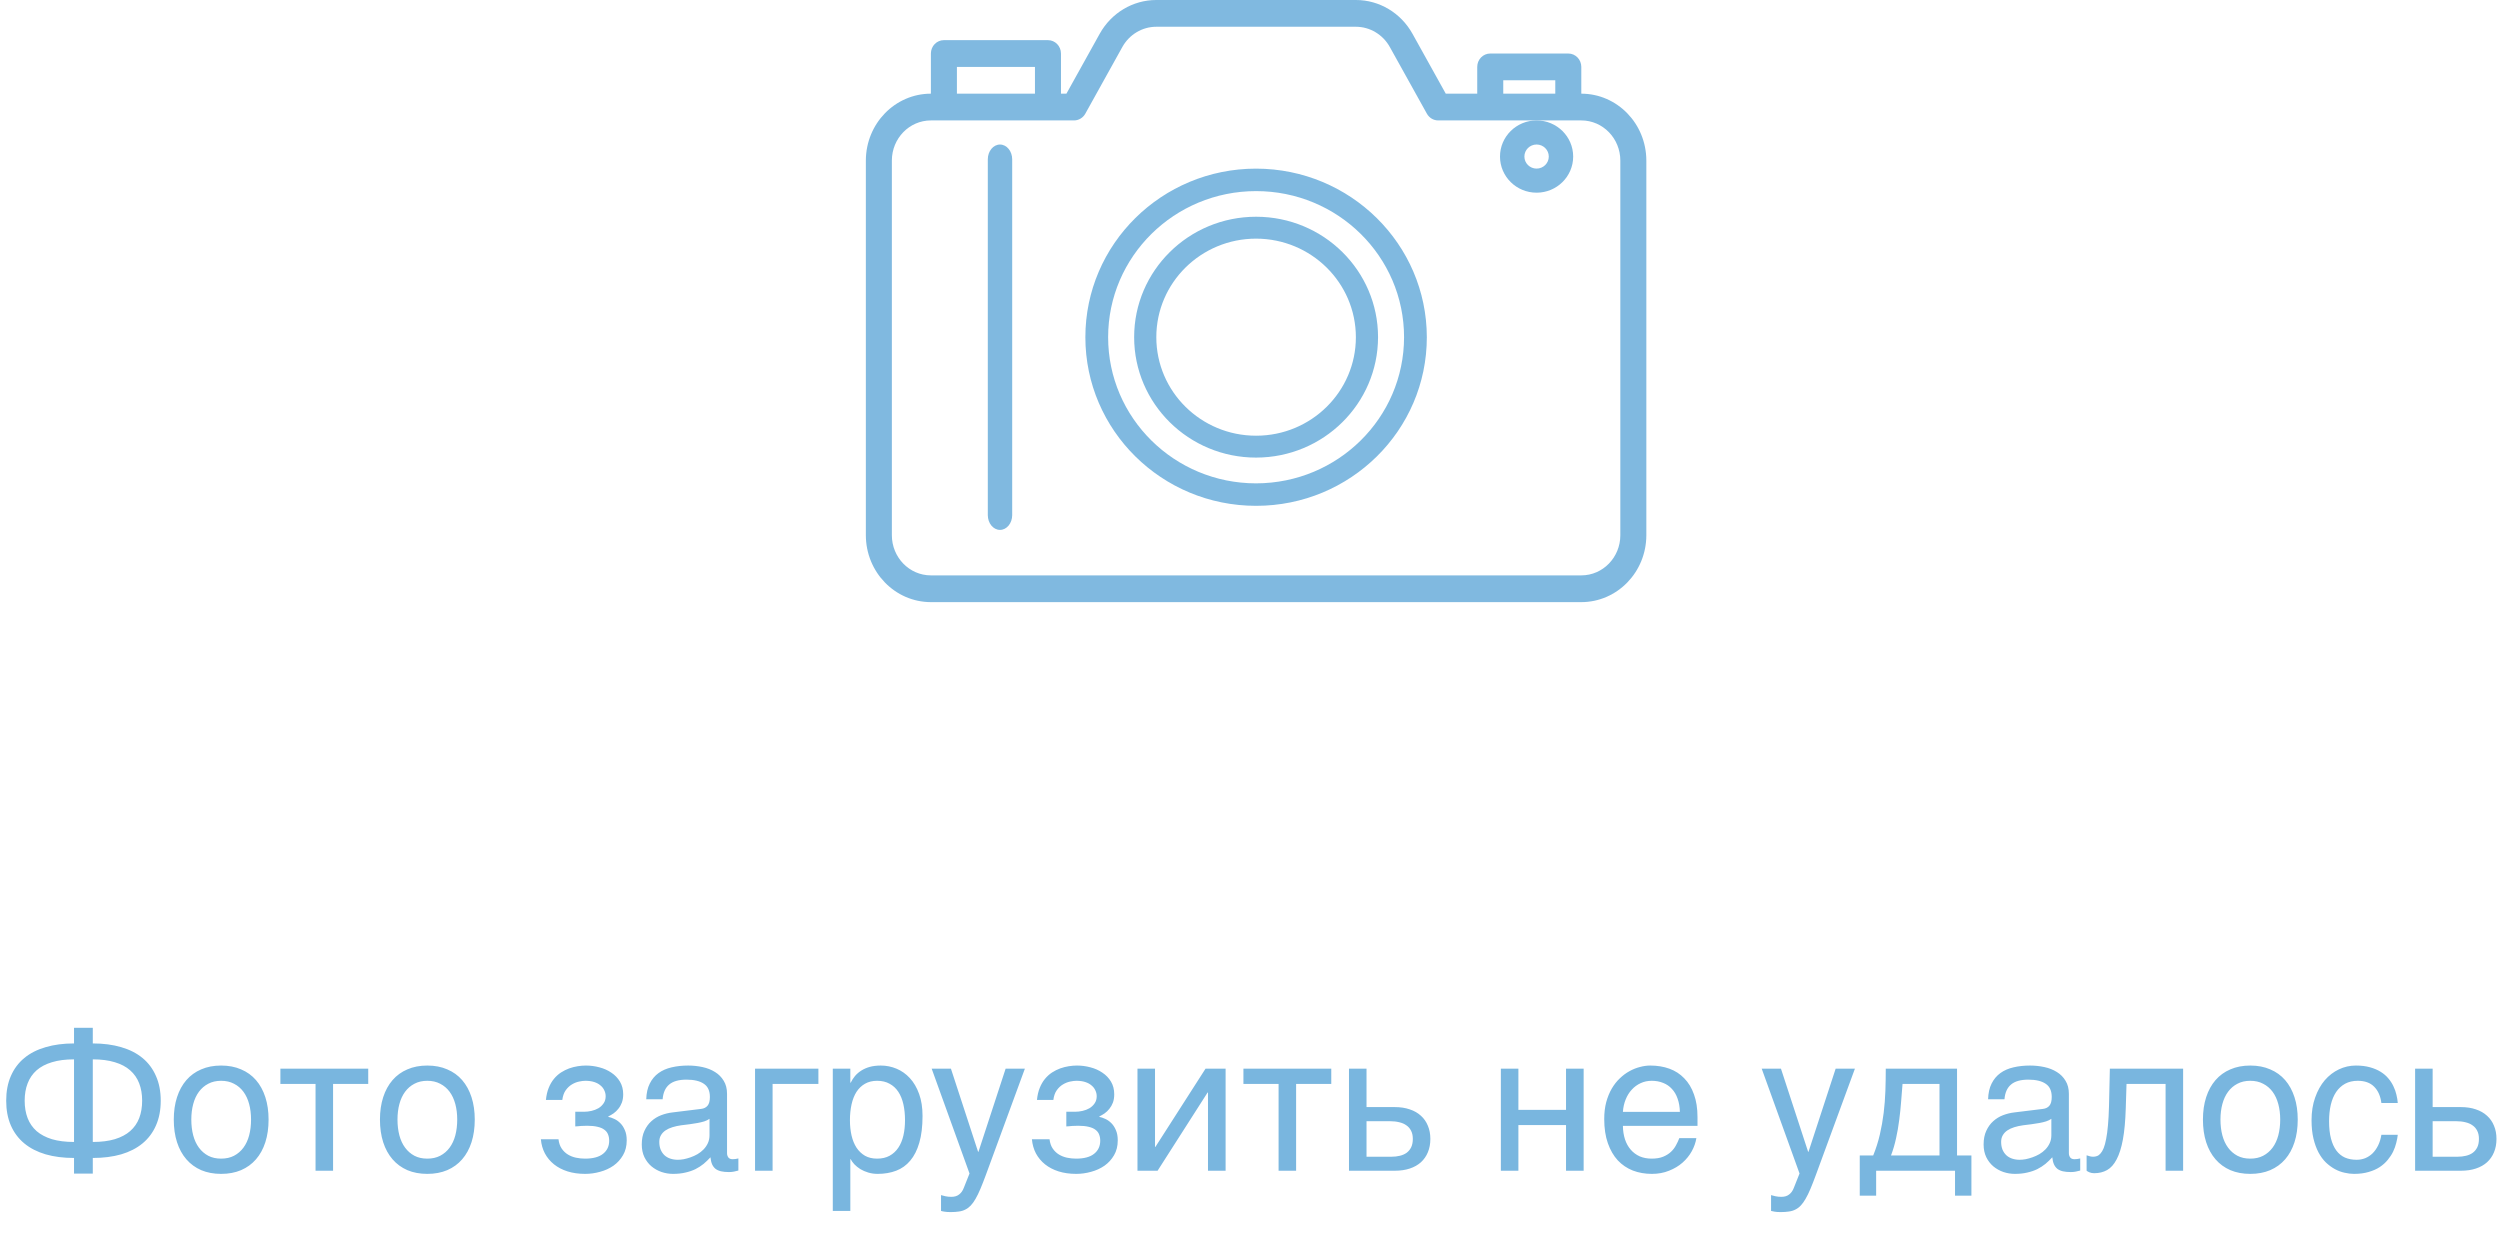 <svg width="205" height="102" viewBox="0 0 205 102" fill="none" xmlns="http://www.w3.org/2000/svg">
  <g opacity="0.5">
    <path d="M103 17.773C97.477 17.773 93 22.195 93 27.648C93 33.102 97.477 37.523 103 37.523C108.52 37.517 112.994 33.1 113 27.648C113 22.195 108.523 17.773 103 17.773ZM103 35.728C98.481 35.728 94.818 32.111 94.818 27.648C94.818 23.186 98.481 19.569 103 19.569C107.516 19.574 111.176 23.189 111.182 27.648C111.182 32.111 107.519 35.728 103 35.728Z" fill="#0173C1"/>
    <path d="M129.667 7.681V5.486C129.667 4.88 129.189 4.389 128.6 4.389H122.2C121.611 4.389 121.133 4.88 121.133 5.486V7.681H118.553L115.821 2.765C114.87 1.057 113.104 0.002 111.191 0H94.809C92.896 0.002 91.13 1.057 90.179 2.765L87.447 7.681H87V4.389C87 3.783 86.522 3.292 85.933 3.292H77.4C76.811 3.292 76.333 3.783 76.333 4.389V7.681C73.389 7.684 71.004 10.138 71 13.167V43.889C71.004 46.917 73.389 49.371 76.333 49.375H129.667C132.611 49.371 134.997 46.917 135 43.889V13.167C134.997 10.138 132.611 7.684 129.667 7.681ZM123.267 6.583H127.533V7.681H123.267V6.583ZM78.467 5.486H84.867V7.681H78.467V5.486ZM132.867 43.889C132.867 45.707 131.434 47.181 129.667 47.181H76.333C74.566 47.181 73.133 45.707 73.133 43.889V13.167C73.133 11.349 74.566 9.875 76.333 9.875H88.067C88.448 9.876 88.802 9.667 88.993 9.326L92.03 3.858C92.6 2.832 93.66 2.197 94.809 2.194H111.191C112.337 2.198 113.394 2.831 113.964 3.853L117.007 9.326C117.198 9.667 117.551 9.876 117.933 9.875H129.667C131.434 9.875 132.867 11.349 132.867 13.167V43.889Z" fill="#0173C1"/>
    <path d="M103 13.828C95.268 13.828 89 20.018 89 27.653C89 35.288 95.268 41.478 103 41.478C110.732 41.478 117 35.288 117 27.653C116.991 20.021 110.728 13.837 103 13.828ZM103 39.635C96.299 39.635 90.867 34.27 90.867 27.653C90.867 21.036 96.299 15.671 103 15.671C109.701 15.671 115.133 21.036 115.133 27.653C115.126 34.267 109.698 39.627 103 39.635Z" fill="#0173C1"/>
    <path d="M82 11.852C81.448 11.852 81 12.396 81 13.067V42.236C81 42.907 81.448 43.452 82 43.452C82.552 43.452 83 42.907 83 42.236V13.067C83 12.396 82.552 11.852 82 11.852Z" fill="#0173C1"/>
    <path d="M126 9.875C124.343 9.875 123 11.201 123 12.838C123 14.474 124.343 15.8 126 15.8C127.657 15.8 129 14.474 129 12.838C129 11.201 127.657 9.875 126 9.875ZM126 13.825C125.448 13.825 125 13.383 125 12.838C125 12.292 125.448 11.85 126 11.85C126.552 11.85 127 12.292 127 12.838C127 13.383 126.552 13.825 126 13.825Z" fill="#0173C1"/>
  </g>
  <path d="M11.656 90.258C11.656 89.727 11.575 89.253 11.414 88.836C11.253 88.414 11.005 88.057 10.672 87.766C10.344 87.474 9.924 87.253 9.414 87.102C8.904 86.945 8.302 86.867 7.609 86.867V93.641C8.302 93.641 8.904 93.565 9.414 93.414C9.924 93.258 10.344 93.037 10.672 92.75C11.005 92.458 11.253 92.104 11.414 91.688C11.575 91.266 11.656 90.789 11.656 90.258ZM6.07 94.953C5.206 94.953 4.43 94.854 3.742 94.656C3.055 94.453 2.471 94.154 1.992 93.758C1.513 93.362 1.146 92.872 0.891 92.289C0.635 91.701 0.508 91.023 0.508 90.258C0.508 89.492 0.635 88.818 0.891 88.234C1.146 87.646 1.513 87.154 1.992 86.758C2.471 86.362 3.055 86.065 3.742 85.867C4.43 85.664 5.206 85.562 6.07 85.562V84.281H7.609V85.562C8.474 85.562 9.25 85.664 9.938 85.867C10.625 86.065 11.208 86.362 11.688 86.758C12.167 87.154 12.534 87.646 12.789 88.234C13.05 88.818 13.18 89.492 13.18 90.258C13.18 91.023 13.05 91.701 12.789 92.289C12.534 92.872 12.167 93.362 11.688 93.758C11.208 94.154 10.625 94.453 9.938 94.656C9.25 94.854 8.474 94.953 7.609 94.953V96.234H6.07V94.953ZM2.023 90.258C2.023 90.789 2.104 91.266 2.266 91.688C2.427 92.104 2.672 92.458 3 92.75C3.333 93.037 3.753 93.258 4.258 93.414C4.768 93.565 5.372 93.641 6.07 93.641V86.867C5.372 86.867 4.768 86.945 4.258 87.102C3.753 87.253 3.333 87.474 3 87.766C2.672 88.057 2.427 88.414 2.266 88.836C2.104 89.253 2.023 89.727 2.023 90.258ZM20.586 91.805C20.586 91.341 20.534 90.917 20.43 90.531C20.326 90.141 20.169 89.805 19.961 89.523C19.753 89.242 19.495 89.023 19.188 88.867C18.885 88.706 18.534 88.625 18.133 88.625C17.732 88.625 17.38 88.706 17.078 88.867C16.776 89.023 16.521 89.242 16.312 89.523C16.104 89.805 15.948 90.141 15.844 90.531C15.74 90.917 15.688 91.341 15.688 91.805C15.688 92.273 15.74 92.706 15.844 93.102C15.948 93.492 16.104 93.828 16.312 94.109C16.521 94.391 16.776 94.612 17.078 94.773C17.38 94.93 17.732 95.008 18.133 95.008C18.534 95.008 18.885 94.93 19.188 94.773C19.495 94.612 19.753 94.391 19.961 94.109C20.169 93.828 20.326 93.492 20.43 93.102C20.534 92.706 20.586 92.273 20.586 91.805ZM22.023 91.805C22.023 92.492 21.935 93.112 21.758 93.664C21.581 94.211 21.326 94.677 20.992 95.062C20.659 95.448 20.25 95.745 19.766 95.953C19.287 96.156 18.742 96.258 18.133 96.258C17.523 96.258 16.979 96.156 16.5 95.953C16.021 95.745 15.615 95.448 15.281 95.062C14.948 94.677 14.693 94.211 14.516 93.664C14.338 93.112 14.25 92.492 14.25 91.805C14.25 91.128 14.338 90.516 14.516 89.969C14.693 89.422 14.948 88.956 15.281 88.57C15.615 88.185 16.021 87.891 16.5 87.688C16.979 87.479 17.523 87.375 18.133 87.375C18.742 87.375 19.287 87.479 19.766 87.688C20.25 87.891 20.659 88.185 20.992 88.57C21.326 88.956 21.581 89.422 21.758 89.969C21.935 90.516 22.023 91.128 22.023 91.805ZM25.875 88.883H22.992V87.633H30.195V88.883H27.312V96H25.875V88.883ZM37.492 91.805C37.492 91.341 37.44 90.917 37.336 90.531C37.232 90.141 37.075 89.805 36.867 89.523C36.659 89.242 36.401 89.023 36.094 88.867C35.792 88.706 35.44 88.625 35.039 88.625C34.638 88.625 34.286 88.706 33.984 88.867C33.682 89.023 33.427 89.242 33.219 89.523C33.01 89.805 32.854 90.141 32.75 90.531C32.646 90.917 32.594 91.341 32.594 91.805C32.594 92.273 32.646 92.706 32.75 93.102C32.854 93.492 33.01 93.828 33.219 94.109C33.427 94.391 33.682 94.612 33.984 94.773C34.286 94.93 34.638 95.008 35.039 95.008C35.44 95.008 35.792 94.93 36.094 94.773C36.401 94.612 36.659 94.391 36.867 94.109C37.075 93.828 37.232 93.492 37.336 93.102C37.44 92.706 37.492 92.273 37.492 91.805ZM38.93 91.805C38.93 92.492 38.841 93.112 38.664 93.664C38.487 94.211 38.232 94.677 37.898 95.062C37.565 95.448 37.156 95.745 36.672 95.953C36.193 96.156 35.648 96.258 35.039 96.258C34.43 96.258 33.885 96.156 33.406 95.953C32.927 95.745 32.521 95.448 32.188 95.062C31.854 94.677 31.599 94.211 31.422 93.664C31.245 93.112 31.156 92.492 31.156 91.805C31.156 91.128 31.245 90.516 31.422 89.969C31.599 89.422 31.854 88.956 32.188 88.57C32.521 88.185 32.927 87.891 33.406 87.688C33.885 87.479 34.43 87.375 35.039 87.375C35.648 87.375 36.193 87.479 36.672 87.688C37.156 87.891 37.565 88.185 37.898 88.57C38.232 88.956 38.487 89.422 38.664 89.969C38.841 90.516 38.93 91.128 38.93 91.805ZM47.172 91.164H47.898C48.091 91.164 48.292 91.141 48.5 91.094C48.708 91.047 48.898 90.974 49.07 90.875C49.242 90.771 49.383 90.638 49.492 90.477C49.607 90.315 49.664 90.12 49.664 89.891C49.664 89.724 49.628 89.565 49.555 89.414C49.487 89.258 49.383 89.122 49.242 89.008C49.107 88.888 48.935 88.794 48.727 88.727C48.518 88.659 48.276 88.625 48 88.625C47.854 88.625 47.682 88.646 47.484 88.688C47.286 88.729 47.091 88.807 46.898 88.922C46.711 89.031 46.542 89.19 46.391 89.398C46.245 89.602 46.151 89.867 46.109 90.195H44.766C44.802 89.82 44.878 89.492 44.992 89.211C45.107 88.924 45.25 88.677 45.422 88.469C45.594 88.26 45.786 88.086 46 87.945C46.219 87.805 46.443 87.693 46.672 87.609C46.906 87.526 47.141 87.466 47.375 87.43C47.609 87.393 47.833 87.375 48.047 87.375C48.422 87.375 48.792 87.424 49.156 87.523C49.521 87.617 49.846 87.763 50.133 87.961C50.425 88.154 50.659 88.398 50.836 88.695C51.013 88.992 51.102 89.338 51.102 89.734C51.102 89.99 51.065 90.216 50.992 90.414C50.919 90.607 50.823 90.776 50.703 90.922C50.589 91.068 50.458 91.193 50.312 91.297C50.167 91.396 50.023 91.479 49.883 91.547V91.586C50.029 91.612 50.19 91.667 50.367 91.75C50.544 91.828 50.708 91.943 50.859 92.094C51.01 92.24 51.135 92.43 51.234 92.664C51.339 92.893 51.391 93.174 51.391 93.508C51.391 93.977 51.289 94.383 51.086 94.727C50.888 95.07 50.628 95.357 50.305 95.586C49.982 95.81 49.617 95.977 49.211 96.086C48.805 96.201 48.396 96.258 47.984 96.258C47.453 96.258 46.971 96.19 46.539 96.055C46.112 95.919 45.742 95.727 45.43 95.477C45.117 95.227 44.867 94.927 44.68 94.578C44.497 94.229 44.388 93.844 44.352 93.422H45.797C45.833 93.729 45.922 93.984 46.062 94.188C46.203 94.391 46.372 94.552 46.57 94.672C46.768 94.792 46.987 94.878 47.227 94.93C47.471 94.982 47.719 95.008 47.969 95.008C48.63 95.008 49.125 94.875 49.453 94.609C49.786 94.344 49.953 93.987 49.953 93.539C49.953 93.346 49.922 93.174 49.859 93.023C49.802 92.872 49.703 92.745 49.562 92.641C49.422 92.531 49.234 92.451 49 92.398C48.771 92.341 48.484 92.312 48.141 92.312C48.073 92.312 47.995 92.315 47.906 92.32C47.823 92.32 47.737 92.323 47.648 92.328C47.565 92.333 47.482 92.341 47.398 92.352C47.315 92.357 47.24 92.362 47.172 92.367V91.164ZM52.992 90.141C53.008 89.63 53.104 89.201 53.281 88.852C53.458 88.497 53.698 88.211 54 87.992C54.302 87.773 54.659 87.617 55.07 87.523C55.487 87.424 55.94 87.375 56.43 87.375C56.836 87.375 57.229 87.417 57.609 87.5C57.995 87.583 58.336 87.719 58.633 87.906C58.93 88.088 59.167 88.328 59.344 88.625C59.526 88.917 59.617 89.273 59.617 89.695V94.562C59.617 94.698 59.654 94.815 59.727 94.914C59.8 95.008 59.917 95.055 60.078 95.055C60.151 95.055 60.227 95.049 60.305 95.039C60.383 95.023 60.464 95.008 60.547 94.992V95.984C60.427 96.016 60.307 96.044 60.188 96.07C60.073 96.096 59.935 96.109 59.773 96.109C59.523 96.109 59.307 96.088 59.125 96.047C58.948 96.005 58.797 95.938 58.672 95.844C58.552 95.745 58.458 95.62 58.391 95.469C58.323 95.312 58.279 95.122 58.258 94.898C58.081 95.091 57.893 95.271 57.695 95.438C57.497 95.599 57.276 95.742 57.031 95.867C56.786 95.987 56.513 96.081 56.211 96.148C55.909 96.221 55.568 96.258 55.188 96.258C54.865 96.258 54.55 96.206 54.242 96.102C53.94 95.997 53.667 95.844 53.422 95.641C53.182 95.438 52.99 95.188 52.844 94.891C52.698 94.588 52.625 94.24 52.625 93.844C52.625 93.412 52.698 93.039 52.844 92.727C52.99 92.409 53.18 92.146 53.414 91.938C53.648 91.724 53.917 91.56 54.219 91.445C54.521 91.331 54.828 91.255 55.141 91.219L57.492 90.93C57.716 90.904 57.891 90.818 58.016 90.672C58.146 90.521 58.211 90.281 58.211 89.953C58.211 89.448 58.044 89.086 57.711 88.867C57.383 88.643 56.909 88.531 56.289 88.531C55.654 88.531 55.18 88.667 54.867 88.938C54.555 89.203 54.378 89.604 54.336 90.141H52.992ZM58.18 91.742C58.065 91.826 57.922 91.896 57.75 91.953C57.583 92.005 57.398 92.049 57.195 92.086C56.992 92.122 56.776 92.156 56.547 92.188C56.318 92.213 56.089 92.242 55.859 92.273C55.599 92.31 55.359 92.362 55.141 92.43C54.922 92.497 54.732 92.586 54.57 92.695C54.409 92.805 54.284 92.938 54.195 93.094C54.107 93.245 54.062 93.424 54.062 93.633C54.062 93.872 54.099 94.083 54.172 94.266C54.25 94.448 54.354 94.602 54.484 94.727C54.62 94.852 54.781 94.945 54.969 95.008C55.156 95.07 55.362 95.102 55.586 95.102C55.727 95.102 55.888 95.086 56.07 95.055C56.253 95.018 56.44 94.966 56.633 94.898C56.825 94.831 57.013 94.745 57.195 94.641C57.383 94.531 57.55 94.401 57.695 94.25C57.841 94.099 57.958 93.927 58.047 93.734C58.135 93.542 58.18 93.326 58.18 93.086V91.742ZM61.914 87.633H67.109V88.883H63.352V96H61.914V87.633ZM68.289 87.633H69.727V88.781H69.758C69.852 88.588 69.969 88.406 70.109 88.234C70.255 88.062 70.427 87.914 70.625 87.789C70.828 87.659 71.06 87.557 71.32 87.484C71.586 87.412 71.888 87.375 72.227 87.375C72.674 87.375 73.104 87.461 73.516 87.633C73.927 87.805 74.292 88.062 74.609 88.406C74.927 88.75 75.18 89.182 75.367 89.703C75.555 90.219 75.648 90.82 75.648 91.508C75.648 92.367 75.56 93.099 75.383 93.703C75.211 94.302 74.963 94.792 74.641 95.172C74.323 95.552 73.938 95.828 73.484 96C73.031 96.172 72.526 96.258 71.969 96.258C71.693 96.258 71.435 96.221 71.195 96.148C70.956 96.076 70.74 95.982 70.547 95.867C70.359 95.747 70.198 95.617 70.062 95.477C69.927 95.331 69.826 95.19 69.758 95.055H69.727V99.297H68.289V87.633ZM69.695 91.859C69.695 92.312 69.74 92.732 69.828 93.117C69.917 93.497 70.052 93.828 70.234 94.109C70.422 94.391 70.654 94.612 70.93 94.773C71.211 94.93 71.542 95.008 71.922 95.008C72.318 95.008 72.659 94.93 72.945 94.773C73.237 94.612 73.477 94.391 73.664 94.109C73.852 93.828 73.99 93.497 74.078 93.117C74.167 92.732 74.211 92.312 74.211 91.859C74.211 91.385 74.167 90.951 74.078 90.555C73.99 90.159 73.852 89.818 73.664 89.531C73.477 89.245 73.237 89.023 72.945 88.867C72.659 88.706 72.318 88.625 71.922 88.625C71.542 88.625 71.211 88.706 70.93 88.867C70.654 89.023 70.422 89.245 70.234 89.531C70.052 89.818 69.917 90.159 69.828 90.555C69.74 90.951 69.695 91.385 69.695 91.859ZM76.398 87.633H77.977L80.203 94.445H80.234L82.461 87.633H84.039L80.844 96.336C80.682 96.773 80.534 97.154 80.398 97.477C80.263 97.799 80.13 98.073 80 98.297C79.87 98.526 79.737 98.711 79.602 98.852C79.471 98.992 79.326 99.102 79.164 99.18C79.008 99.263 78.831 99.318 78.633 99.344C78.44 99.375 78.216 99.391 77.961 99.391C77.753 99.391 77.588 99.38 77.469 99.359C77.354 99.344 77.253 99.323 77.164 99.297V98C77.258 98.031 77.38 98.062 77.531 98.094C77.682 98.125 77.841 98.141 78.008 98.141C78.273 98.141 78.487 98.076 78.648 97.945C78.815 97.82 78.943 97.641 79.031 97.406L79.5 96.227L76.398 87.633ZM87.438 91.164H88.164C88.357 91.164 88.557 91.141 88.766 91.094C88.974 91.047 89.164 90.974 89.336 90.875C89.508 90.771 89.648 90.638 89.758 90.477C89.872 90.315 89.93 90.12 89.93 89.891C89.93 89.724 89.893 89.565 89.82 89.414C89.753 89.258 89.648 89.122 89.508 89.008C89.372 88.888 89.201 88.794 88.992 88.727C88.784 88.659 88.542 88.625 88.266 88.625C88.12 88.625 87.948 88.646 87.75 88.688C87.552 88.729 87.357 88.807 87.164 88.922C86.977 89.031 86.807 89.19 86.656 89.398C86.51 89.602 86.417 89.867 86.375 90.195H85.031C85.068 89.82 85.143 89.492 85.258 89.211C85.372 88.924 85.516 88.677 85.688 88.469C85.859 88.26 86.052 88.086 86.266 87.945C86.484 87.805 86.708 87.693 86.938 87.609C87.172 87.526 87.406 87.466 87.641 87.43C87.875 87.393 88.099 87.375 88.312 87.375C88.688 87.375 89.057 87.424 89.422 87.523C89.787 87.617 90.112 87.763 90.398 87.961C90.69 88.154 90.924 88.398 91.102 88.695C91.279 88.992 91.367 89.338 91.367 89.734C91.367 89.99 91.331 90.216 91.258 90.414C91.185 90.607 91.088 90.776 90.969 90.922C90.854 91.068 90.724 91.193 90.578 91.297C90.432 91.396 90.289 91.479 90.148 91.547V91.586C90.294 91.612 90.456 91.667 90.633 91.75C90.81 91.828 90.974 91.943 91.125 92.094C91.276 92.24 91.401 92.43 91.5 92.664C91.604 92.893 91.656 93.174 91.656 93.508C91.656 93.977 91.555 94.383 91.352 94.727C91.154 95.07 90.893 95.357 90.57 95.586C90.247 95.81 89.883 95.977 89.477 96.086C89.07 96.201 88.662 96.258 88.25 96.258C87.719 96.258 87.237 96.19 86.805 96.055C86.378 95.919 86.008 95.727 85.695 95.477C85.383 95.227 85.133 94.927 84.945 94.578C84.763 94.229 84.654 93.844 84.617 93.422H86.062C86.099 93.729 86.188 93.984 86.328 94.188C86.469 94.391 86.638 94.552 86.836 94.672C87.034 94.792 87.253 94.878 87.492 94.93C87.737 94.982 87.984 95.008 88.234 95.008C88.896 95.008 89.391 94.875 89.719 94.609C90.052 94.344 90.219 93.987 90.219 93.539C90.219 93.346 90.188 93.174 90.125 93.023C90.068 92.872 89.969 92.745 89.828 92.641C89.688 92.531 89.5 92.451 89.266 92.398C89.037 92.341 88.75 92.312 88.406 92.312C88.338 92.312 88.26 92.315 88.172 92.32C88.088 92.32 88.003 92.323 87.914 92.328C87.831 92.333 87.747 92.341 87.664 92.352C87.581 92.357 87.505 92.362 87.438 92.367V91.164ZM93.273 87.633H94.711V94.047H94.742L98.852 87.633H100.5V96H99.055V89.586H99.023L94.922 96H93.273V87.633ZM104.844 88.883H101.961V87.633H109.164V88.883H106.281V96H104.844V88.883ZM110.617 87.633H112.055V90.781H114.375C114.833 90.781 115.242 90.844 115.602 90.969C115.961 91.088 116.266 91.263 116.516 91.492C116.766 91.716 116.956 91.99 117.086 92.312C117.221 92.63 117.289 92.99 117.289 93.391C117.289 93.797 117.221 94.162 117.086 94.484C116.956 94.802 116.766 95.076 116.516 95.305C116.266 95.529 115.961 95.701 115.602 95.82C115.242 95.94 114.833 96 114.375 96H110.617V87.633ZM112.055 94.852H114.094C114.344 94.852 114.576 94.826 114.789 94.773C115.008 94.721 115.195 94.638 115.352 94.523C115.508 94.404 115.63 94.253 115.719 94.07C115.807 93.883 115.852 93.656 115.852 93.391C115.852 93.13 115.805 92.909 115.711 92.727C115.622 92.544 115.495 92.396 115.328 92.281C115.167 92.162 114.969 92.076 114.734 92.023C114.505 91.966 114.247 91.938 113.961 91.938H112.055V94.852ZM123.07 87.633H124.508V91.008H128.414V87.633H129.859V96H128.414V92.258H124.508V96H123.07V87.633ZM139.102 93.328C139.044 93.693 138.919 94.049 138.727 94.398C138.534 94.747 138.281 95.06 137.969 95.336C137.656 95.612 137.286 95.833 136.859 96C136.438 96.172 135.969 96.258 135.453 96.258C134.891 96.258 134.37 96.167 133.891 95.984C133.417 95.797 133.005 95.518 132.656 95.148C132.312 94.773 132.042 94.305 131.844 93.742C131.646 93.18 131.547 92.518 131.547 91.758C131.547 91.247 131.602 90.787 131.711 90.375C131.826 89.958 131.977 89.588 132.164 89.266C132.357 88.938 132.578 88.656 132.828 88.422C133.078 88.182 133.341 87.987 133.617 87.836C133.898 87.68 134.185 87.565 134.477 87.492C134.768 87.414 135.049 87.375 135.32 87.375C135.893 87.375 136.417 87.461 136.891 87.633C137.365 87.805 137.771 88.068 138.109 88.422C138.453 88.771 138.719 89.211 138.906 89.742C139.099 90.268 139.195 90.888 139.195 91.602V92.32H133.078C133.083 92.727 133.141 93.096 133.25 93.43C133.359 93.758 133.516 94.039 133.719 94.273C133.922 94.508 134.167 94.69 134.453 94.82C134.745 94.945 135.073 95.008 135.438 95.008C135.807 95.008 136.12 94.956 136.375 94.852C136.63 94.747 136.844 94.615 137.016 94.453C137.188 94.292 137.326 94.112 137.43 93.914C137.539 93.716 137.63 93.521 137.703 93.328H139.102ZM137.75 91.172C137.74 90.766 137.677 90.404 137.562 90.086C137.453 89.768 137.297 89.503 137.094 89.289C136.896 89.07 136.656 88.906 136.375 88.797C136.094 88.682 135.781 88.625 135.438 88.625C135.109 88.625 134.807 88.69 134.531 88.82C134.255 88.945 134.013 89.122 133.805 89.352C133.596 89.576 133.43 89.844 133.305 90.156C133.18 90.463 133.104 90.802 133.078 91.172H137.75ZM144.461 87.633H146.039L148.266 94.445H148.297L150.523 87.633H152.102L148.906 96.336C148.745 96.773 148.596 97.154 148.461 97.477C148.326 97.799 148.193 98.073 148.062 98.297C147.932 98.526 147.799 98.711 147.664 98.852C147.534 98.992 147.388 99.102 147.227 99.18C147.07 99.263 146.893 99.318 146.695 99.344C146.503 99.375 146.279 99.391 146.023 99.391C145.815 99.391 145.651 99.38 145.531 99.359C145.417 99.344 145.315 99.323 145.227 99.297V98C145.32 98.031 145.443 98.062 145.594 98.094C145.745 98.125 145.904 98.141 146.07 98.141C146.336 98.141 146.549 98.076 146.711 97.945C146.878 97.82 147.005 97.641 147.094 97.406L147.562 96.227L144.461 87.633ZM160.312 96H153.844V98.047H152.5V94.75H153.602C153.831 94.188 154.013 93.615 154.148 93.031C154.284 92.443 154.388 91.852 154.461 91.258C154.534 90.659 154.581 90.057 154.602 89.453C154.622 88.849 154.633 88.242 154.633 87.633H160.477V94.75H161.656V98.047H160.312V96ZM159.039 94.75V88.883H156.008C155.971 89.357 155.932 89.844 155.891 90.344C155.854 90.844 155.802 91.346 155.734 91.852C155.672 92.352 155.586 92.846 155.477 93.336C155.372 93.826 155.234 94.297 155.062 94.75H159.039ZM163.023 90.141C163.039 89.63 163.135 89.201 163.312 88.852C163.49 88.497 163.729 88.211 164.031 87.992C164.333 87.773 164.69 87.617 165.102 87.523C165.518 87.424 165.971 87.375 166.461 87.375C166.867 87.375 167.26 87.417 167.641 87.5C168.026 87.583 168.367 87.719 168.664 87.906C168.961 88.088 169.198 88.328 169.375 88.625C169.557 88.917 169.648 89.273 169.648 89.695V94.562C169.648 94.698 169.685 94.815 169.758 94.914C169.831 95.008 169.948 95.055 170.109 95.055C170.182 95.055 170.258 95.049 170.336 95.039C170.414 95.023 170.495 95.008 170.578 94.992V95.984C170.458 96.016 170.339 96.044 170.219 96.07C170.104 96.096 169.966 96.109 169.805 96.109C169.555 96.109 169.339 96.088 169.156 96.047C168.979 96.005 168.828 95.938 168.703 95.844C168.583 95.745 168.49 95.62 168.422 95.469C168.354 95.312 168.31 95.122 168.289 94.898C168.112 95.091 167.924 95.271 167.727 95.438C167.529 95.599 167.307 95.742 167.062 95.867C166.818 95.987 166.544 96.081 166.242 96.148C165.94 96.221 165.599 96.258 165.219 96.258C164.896 96.258 164.581 96.206 164.273 96.102C163.971 95.997 163.698 95.844 163.453 95.641C163.214 95.438 163.021 95.188 162.875 94.891C162.729 94.588 162.656 94.24 162.656 93.844C162.656 93.412 162.729 93.039 162.875 92.727C163.021 92.409 163.211 92.146 163.445 91.938C163.68 91.724 163.948 91.56 164.25 91.445C164.552 91.331 164.859 91.255 165.172 91.219L167.523 90.93C167.747 90.904 167.922 90.818 168.047 90.672C168.177 90.521 168.242 90.281 168.242 89.953C168.242 89.448 168.076 89.086 167.742 88.867C167.414 88.643 166.94 88.531 166.32 88.531C165.685 88.531 165.211 88.667 164.898 88.938C164.586 89.203 164.409 89.604 164.367 90.141H163.023ZM168.211 91.742C168.096 91.826 167.953 91.896 167.781 91.953C167.615 92.005 167.43 92.049 167.227 92.086C167.023 92.122 166.807 92.156 166.578 92.188C166.349 92.213 166.12 92.242 165.891 92.273C165.63 92.31 165.391 92.362 165.172 92.43C164.953 92.497 164.763 92.586 164.602 92.695C164.44 92.805 164.315 92.938 164.227 93.094C164.138 93.245 164.094 93.424 164.094 93.633C164.094 93.872 164.13 94.083 164.203 94.266C164.281 94.448 164.385 94.602 164.516 94.727C164.651 94.852 164.812 94.945 165 95.008C165.188 95.07 165.393 95.102 165.617 95.102C165.758 95.102 165.919 95.086 166.102 95.055C166.284 95.018 166.471 94.966 166.664 94.898C166.857 94.831 167.044 94.745 167.227 94.641C167.414 94.531 167.581 94.401 167.727 94.25C167.872 94.099 167.99 93.927 168.078 93.734C168.167 93.542 168.211 93.326 168.211 93.086V91.742ZM177.578 88.883H174.375L174.312 90.891C174.281 91.906 174.203 92.755 174.078 93.438C173.953 94.115 173.781 94.659 173.562 95.07C173.349 95.482 173.089 95.773 172.781 95.945C172.474 96.117 172.122 96.203 171.727 96.203C171.581 96.203 171.453 96.18 171.344 96.133C171.24 96.091 171.159 96.047 171.102 96V94.734C171.305 94.812 171.484 94.852 171.641 94.852C171.75 94.852 171.854 94.833 171.953 94.797C172.057 94.76 172.154 94.69 172.242 94.586C172.336 94.482 172.422 94.336 172.5 94.148C172.578 93.956 172.646 93.706 172.703 93.398C172.766 93.091 172.815 92.719 172.852 92.281C172.893 91.844 172.922 91.323 172.938 90.719L173.008 87.633H179.016V96H177.578V88.883ZM186.977 91.805C186.977 91.341 186.924 90.917 186.82 90.531C186.716 90.141 186.56 89.805 186.352 89.523C186.143 89.242 185.885 89.023 185.578 88.867C185.276 88.706 184.924 88.625 184.523 88.625C184.122 88.625 183.771 88.706 183.469 88.867C183.167 89.023 182.911 89.242 182.703 89.523C182.495 89.805 182.339 90.141 182.234 90.531C182.13 90.917 182.078 91.341 182.078 91.805C182.078 92.273 182.13 92.706 182.234 93.102C182.339 93.492 182.495 93.828 182.703 94.109C182.911 94.391 183.167 94.612 183.469 94.773C183.771 94.93 184.122 95.008 184.523 95.008C184.924 95.008 185.276 94.93 185.578 94.773C185.885 94.612 186.143 94.391 186.352 94.109C186.56 93.828 186.716 93.492 186.82 93.102C186.924 92.706 186.977 92.273 186.977 91.805ZM188.414 91.805C188.414 92.492 188.326 93.112 188.148 93.664C187.971 94.211 187.716 94.677 187.383 95.062C187.049 95.448 186.641 95.745 186.156 95.953C185.677 96.156 185.133 96.258 184.523 96.258C183.914 96.258 183.37 96.156 182.891 95.953C182.411 95.745 182.005 95.448 181.672 95.062C181.339 94.677 181.083 94.211 180.906 93.664C180.729 93.112 180.641 92.492 180.641 91.805C180.641 91.128 180.729 90.516 180.906 89.969C181.083 89.422 181.339 88.956 181.672 88.57C182.005 88.185 182.411 87.891 182.891 87.688C183.37 87.479 183.914 87.375 184.523 87.375C185.133 87.375 185.677 87.479 186.156 87.688C186.641 87.891 187.049 88.185 187.383 88.57C187.716 88.956 187.971 89.422 188.148 89.969C188.326 90.516 188.414 91.128 188.414 91.805ZM196.617 93.055C196.596 93.258 196.555 93.479 196.492 93.719C196.435 93.958 196.349 94.198 196.234 94.438C196.12 94.672 195.971 94.898 195.789 95.117C195.612 95.336 195.393 95.531 195.133 95.703C194.878 95.87 194.576 96.003 194.227 96.102C193.878 96.206 193.479 96.258 193.031 96.258C192.786 96.258 192.529 96.227 192.258 96.164C191.987 96.107 191.721 96.008 191.461 95.867C191.206 95.727 190.961 95.547 190.727 95.328C190.497 95.104 190.294 94.828 190.117 94.5C189.945 94.172 189.807 93.792 189.703 93.359C189.599 92.922 189.547 92.422 189.547 91.859C189.547 91.167 189.646 90.544 189.844 89.992C190.042 89.435 190.305 88.963 190.633 88.578C190.966 88.193 191.352 87.896 191.789 87.688C192.232 87.479 192.695 87.375 193.18 87.375C193.617 87.375 194.003 87.422 194.336 87.516C194.674 87.609 194.969 87.734 195.219 87.891C195.469 88.047 195.68 88.229 195.852 88.438C196.023 88.641 196.161 88.857 196.266 89.086C196.375 89.31 196.456 89.539 196.508 89.773C196.565 90.008 196.602 90.232 196.617 90.445H195.273C195.201 89.878 195.003 89.432 194.68 89.109C194.362 88.787 193.914 88.625 193.336 88.625C192.94 88.625 192.594 88.706 192.297 88.867C192.005 89.029 191.76 89.255 191.562 89.547C191.37 89.833 191.224 90.182 191.125 90.594C191.031 91 190.984 91.448 190.984 91.938C190.984 92.49 191.036 92.966 191.141 93.367C191.245 93.763 191.393 94.091 191.586 94.352C191.779 94.607 192.013 94.797 192.289 94.922C192.57 95.042 192.888 95.102 193.242 95.102C193.492 95.102 193.729 95.057 193.953 94.969C194.177 94.875 194.378 94.742 194.555 94.57C194.732 94.393 194.883 94.177 195.008 93.922C195.133 93.667 195.221 93.378 195.273 93.055H196.617ZM198.039 87.633H199.477V90.781H201.797C202.255 90.781 202.664 90.844 203.023 90.969C203.383 91.088 203.688 91.263 203.938 91.492C204.188 91.716 204.378 91.99 204.508 92.312C204.643 92.63 204.711 92.99 204.711 93.391C204.711 93.797 204.643 94.162 204.508 94.484C204.378 94.802 204.188 95.076 203.938 95.305C203.688 95.529 203.383 95.701 203.023 95.82C202.664 95.94 202.255 96 201.797 96H198.039V87.633ZM199.477 94.852H201.516C201.766 94.852 201.997 94.826 202.211 94.773C202.43 94.721 202.617 94.638 202.773 94.523C202.93 94.404 203.052 94.253 203.141 94.07C203.229 93.883 203.273 93.656 203.273 93.391C203.273 93.13 203.227 92.909 203.133 92.727C203.044 92.544 202.917 92.396 202.75 92.281C202.589 92.162 202.391 92.076 202.156 92.023C201.927 91.966 201.669 91.938 201.383 91.938H199.477V94.852Z" fill="#79B6DF"/>
</svg>

